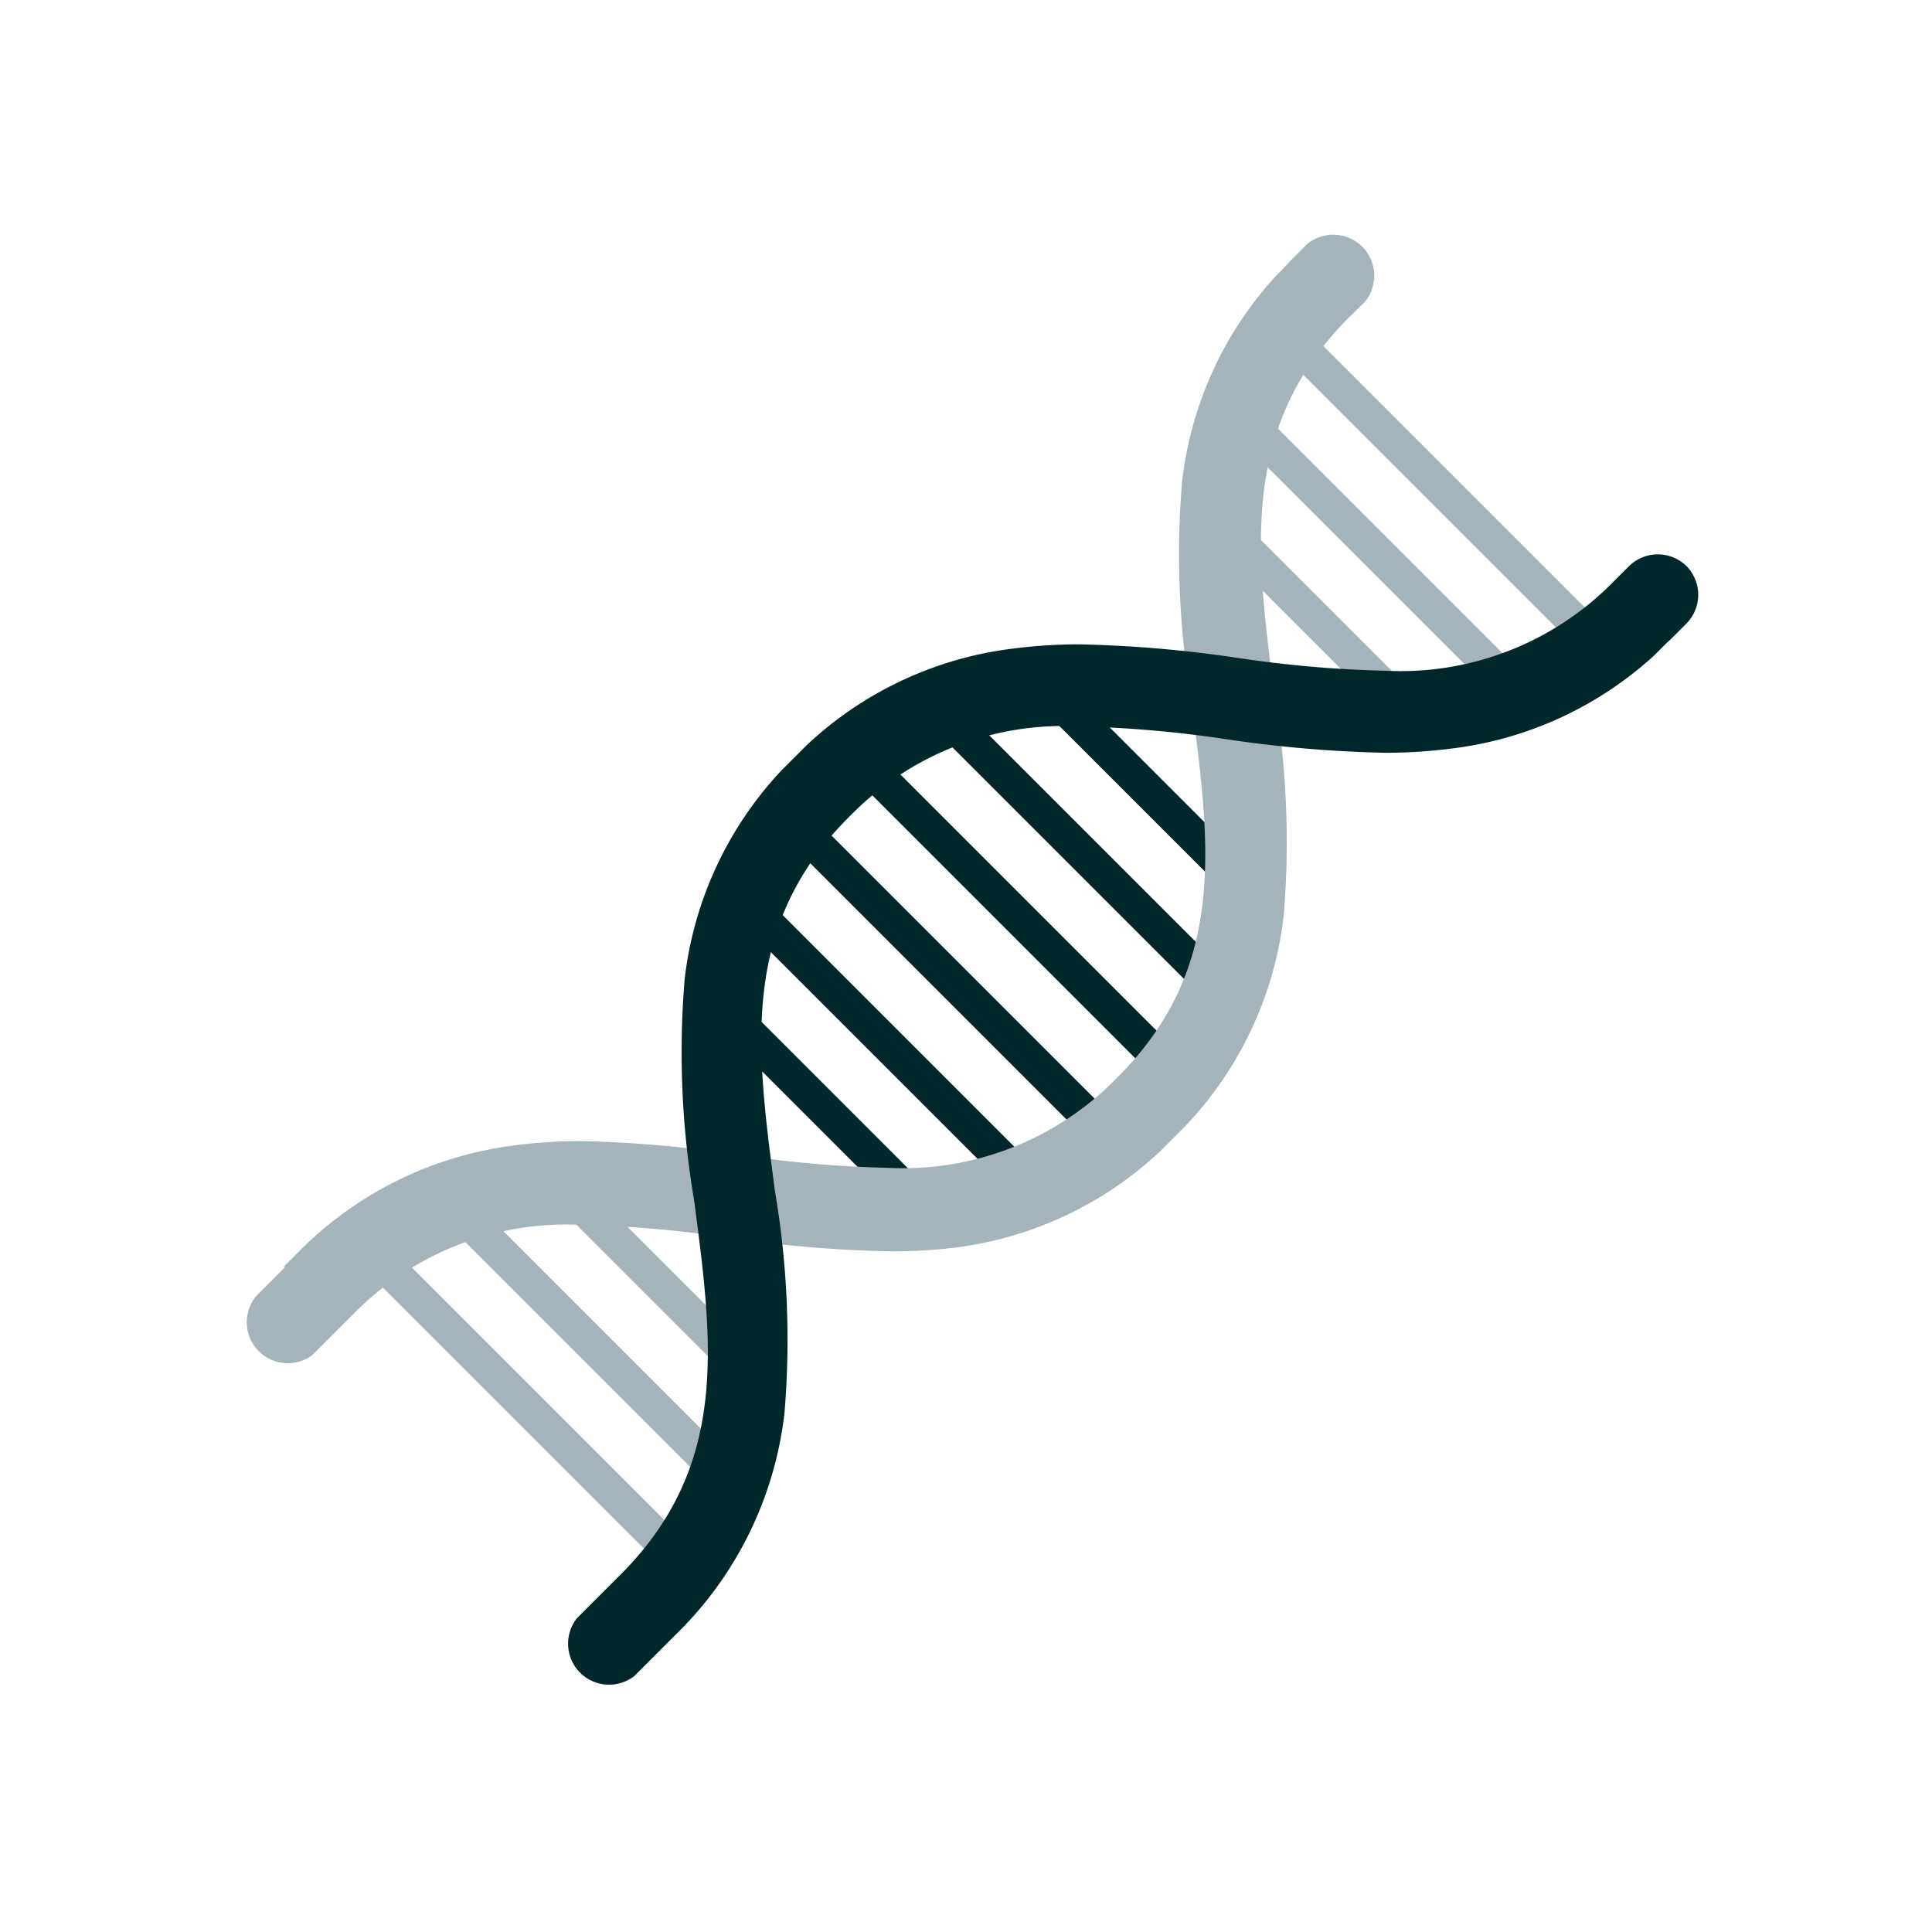<svg id="f94ec1b0-96e6-4e6c-9eb5-5a99e7926759" data-name="Calque 1" xmlns="http://www.w3.org/2000/svg" viewBox="0 0 54.18 54.18"><title>icon-adn</title><rect x="22.59" y="27.65" width="0.97" height="6.84" transform="translate(-15.21 25.41) rotate(-45)" style="fill:#00272a"/><rect x="24.3" y="23.94" width="0.97" height="10.5" transform="translate(-13.38 26.07) rotate(-45)" style="fill:#00272a"/><rect x="17.84" y="32.18" width="0.97" height="7.27" transform="translate(-19.96 23.45) rotate(-45)" style="fill:#a5b3bb"/><rect x="16.12" y="32.45" width="0.97" height="10.5" transform="translate(-21.79 22.79) rotate(-45)" style="fill:#a5b3bb"/><rect x="26.04" y="21.22" width="0.97" height="12.21" transform="translate(-11.55 26.76) rotate(-45)" style="fill:#00272a"/><rect x="14.39" y="33.46" width="0.97" height="12.21" transform="translate(-23.62 22.1) rotate(-45)" style="fill:#a5b3bb"/><rect x="31.6" y="18.63" width="0.97" height="6.84" transform="translate(-6.19 29.15) rotate(-45)" style="fill:#00272a"/><rect x="29.72" y="18.52" width="0.97" height="10.5" transform="translate(-7.96 28.32) rotate(-45)" style="fill:#00272a"/><rect x="36.35" y="13.67" width="0.97" height="7.27" transform="translate(-1.45 31.11) rotate(-45)" style="fill:#a5b3bb"/><rect x="38.23" y="10.34" width="0.97" height="10.5" transform="translate(0.32 31.94) rotate(-45)" style="fill:#a5b3bb"/><rect x="27.86" y="19.4" width="0.97" height="12.21" transform="translate(-9.73 27.51) rotate(-45)" style="fill:#00272a"/><rect x="40.09" y="7.75" width="0.97" height="12.21" transform="translate(2.09 32.75) rotate(-45)" style="fill:#a5b3bb"/><path d="M38.27,8.47a1.15,1.15,0,0,0-1.62-1.62l-.09.09h0l-.35.35-.26.28-.18.18h0a10.25,10.25,0,0,0-2.62,5.75,24.79,24.79,0,0,0,.27,6.23c.52,4,1,7.45-2.13,10.53h0a8.36,8.36,0,0,1-6.39,2.49,32.8,32.8,0,0,1-4.14-.36A34.87,34.87,0,0,0,16.31,32a14.3,14.3,0,0,0-1.79.11A10.31,10.31,0,0,0,8.3,35.18l-.35.35H8l-.81.81A1.15,1.15,0,0,0,8.76,38l.89-.89h0l.27-.27a8.36,8.36,0,0,1,6.39-2.49,32.8,32.8,0,0,1,4.14.36,34.86,34.86,0,0,0,4.44.38A14.31,14.31,0,0,0,26.68,35a10.26,10.26,0,0,0,5.86-2.72h0l.35-.35h0l.35-.35h0A10.26,10.26,0,0,0,36,25.67a24.79,24.79,0,0,0-.27-6.23c-.51-4-.95-7.38,2-10.44Z" style="fill:#a5b3bb"/><path d="M47.3,15.88a1.15,1.15,0,0,0-1.62,0l-.09.09h0l-.35.35a8.36,8.36,0,0,1-6.39,2.49,32.8,32.8,0,0,1-4.14-.36,34.86,34.86,0,0,0-4.44-.38,14.31,14.31,0,0,0-1.79.11,10.26,10.26,0,0,0-5.86,2.72h0l-.35.35h0l-.35.35h0a10.26,10.26,0,0,0-2.72,5.86,24.79,24.79,0,0,0,.27,6.23c.52,4,1,7.45-2.13,10.53l-.35.35h0l-.81.81A1.15,1.15,0,0,0,17.79,47l.81-.81h0l.35-.35A10.31,10.31,0,0,0,22,39.62a24.79,24.79,0,0,0-.27-6.23c-.52-4-1-7.45,2.13-10.53h0a8.36,8.36,0,0,1,6.39-2.49,32.8,32.8,0,0,1,4.14.36,34.86,34.86,0,0,0,4.44.38A14.3,14.3,0,0,0,40.64,21a10.25,10.25,0,0,0,5.75-2.62h0l.37-.37.09-.08.35-.35h0l.09-.09A1.15,1.15,0,0,0,47.3,15.88Z" style="fill:#00272a"/></svg>